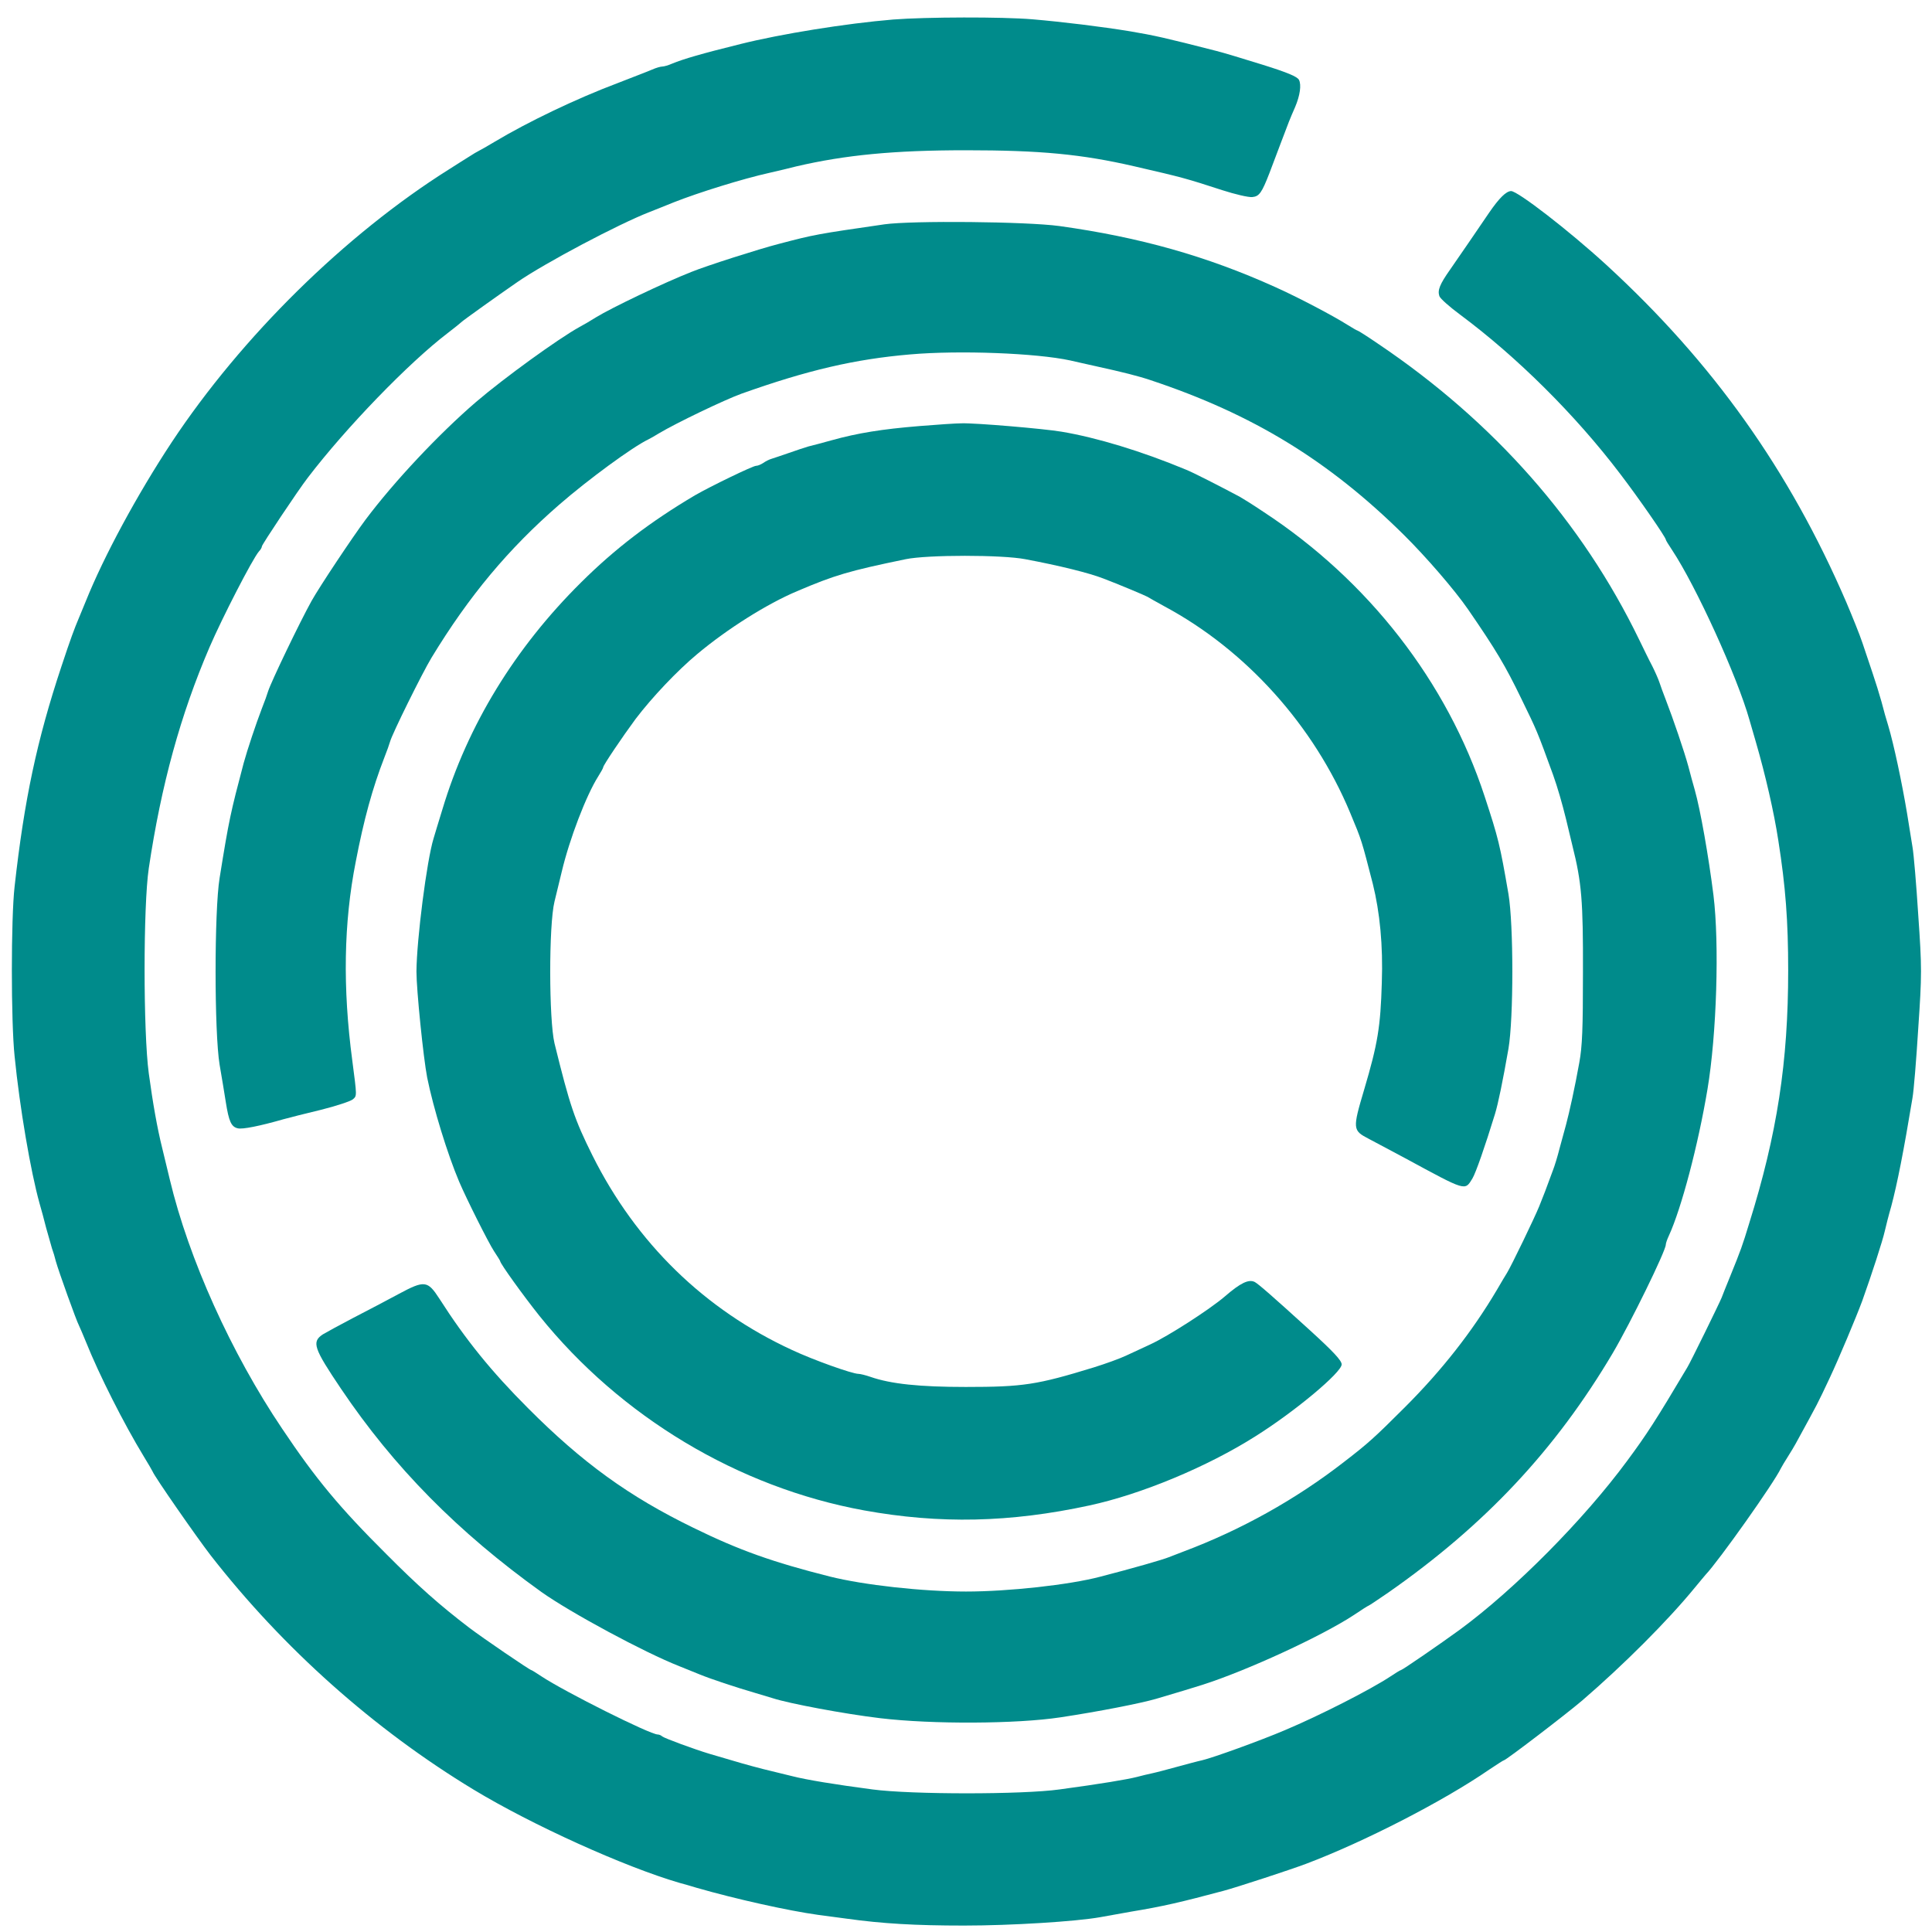 <?xml version="1.0" standalone="no"?>
<!DOCTYPE svg PUBLIC "-//W3C//DTD SVG 20010904//EN"
 "http://www.w3.org/TR/2001/REC-SVG-20010904/DTD/svg10.dtd">
<svg version="1.0" xmlns="http://www.w3.org/2000/svg"
 width="900pt" height="900pt" viewBox="0 0 900 900"
 preserveAspectRatio="xMidYMid meet">
<g transform="translate(0,900) scale(0.1,-0.1)"
fill="#008b8b" stroke="none">
<path d="M4160 8909 c-218 -18 -522 -67 -710 -114 -182 -45 -267 -70 -318 -91
-18 -8 -39 -14 -47 -14 -8 0 -29 -6 -47 -14 -18 -8 -89 -35 -158 -62 -197 -74
-423 -183 -575 -274 -33 -20 -67 -39 -75 -43 -8 -4 -27 -15 -42 -25 -15 -9
-57 -36 -95 -60 -485 -305 -967 -780 -1293 -1272 -161 -244 -316 -531 -400
-740 -12 -30 -27 -66 -33 -80 -20 -47 -38 -95 -81 -225 -114 -343 -173 -621
-218 -1025 -17 -149 -17 -628 0 -790 24 -241 75 -538 116 -685 8 -27 22 -79
31 -115 10 -36 22 -78 27 -95 6 -16 14 -43 18 -60 13 -47 96 -278 108 -300 5
-11 20 -45 32 -75 62 -155 178 -384 270 -535 20 -33 39 -65 41 -70 9 -24 206
-307 270 -390 338 -434 762 -811 1224 -1091 274 -166 706 -361 960 -435 17 -4
53 -15 80 -23 184 -53 428 -107 565 -126 30 -4 91 -12 135 -18 165 -23 318
-32 546 -32 221 0 522 19 634 39 28 5 93 17 145 26 146 24 232 44 430 97 54
14 314 99 385 126 270 102 640 292 853 439 35 23 65 43 68 43 9 0 289 214 364
278 193 166 399 372 525 526 22 27 45 54 50 60 61 64 319 428 351 496 4 8 19
33 33 55 14 22 30 49 36 60 111 203 98 178 158 305 42 89 123 282 152 360 45
126 95 280 105 325 5 22 18 74 30 115 28 105 58 257 99 505 6 33 18 180 27
326 17 251 17 279 0 525 -9 142 -21 286 -27 319 -5 33 -17 103 -25 155 -24
144 -62 323 -88 410 -8 25 -22 74 -31 110 -10 36 -29 97 -42 135 -13 39 -34
102 -47 140 -13 39 -47 123 -75 189 -266 617 -622 1117 -1119 1573 -176 161
-412 343 -443 343 -23 -1 -55 -32 -103 -102 -61 -90 -129 -189 -181 -264 -48
-68 -59 -96 -50 -123 3 -11 47 -50 97 -87 265 -197 537 -467 745 -741 85 -111
213 -296 213 -307 0 -3 13 -24 29 -48 111 -167 304 -590 361 -793 5 -16 18
-61 29 -100 45 -155 85 -329 105 -460 34 -216 46 -376 46 -606 0 -425 -51
-761 -182 -1179 -31 -102 -38 -122 -88 -245 -18 -44 -36 -89 -40 -100 -10 -25
-147 -305 -160 -325 -148 -249 -189 -312 -280 -435 -202 -274 -523 -598 -780
-787 -92 -67 -268 -188 -274 -188 -3 0 -24 -13 -48 -29 -92 -61 -329 -182
-493 -251 -115 -49 -334 -128 -385 -140 -19 -4 -71 -18 -115 -30 -44 -12 -96
-26 -115 -30 -19 -4 -53 -12 -75 -18 -43 -11 -167 -32 -360 -58 -172 -24 -688
-24 -870 0 -175 23 -309 45 -375 62 -30 7 -91 22 -135 33 -70 18 -112 30 -250
71 -73 22 -211 73 -220 81 -5 5 -15 9 -21 9 -36 0 -435 200 -542 271 -24 16
-45 29 -47 29 -7 0 -227 150 -290 198 -135 103 -238 194 -385 342 -218 217
-328 349 -486 585 -237 352 -435 791 -523 1160 -12 50 -28 115 -35 145 -24 96
-44 211 -63 350 -26 193 -26 780 0 955 58 389 148 716 283 1030 59 137 200
411 230 446 8 8 14 19 14 24 0 8 167 259 214 320 178 233 470 535 651 673 33
25 62 49 65 52 5 6 166 121 260 186 129 89 471 270 615 326 22 9 74 29 115 46
114 45 319 109 445 137 39 9 95 22 125 30 228 53 454 75 789 75 347 0 539 -18
786 -75 230 -53 239 -56 409 -111 59 -19 122 -34 140 -32 32 3 44 20 80 113 8
22 31 83 51 135 38 101 43 114 68 171 23 54 30 104 18 127 -8 15 -53 34 -168
70 -87 27 -185 57 -218 65 -238 61 -288 72 -400 91 -134 22 -315 44 -455 56
-143 12 -495 11 -650 -1z"/>
<path d="M4120 7955 c-317 -46 -324 -47 -495 -92 -89 -23 -331 -100 -405 -130
-127 -50 -372 -167 -445 -212 -22 -14 -56 -34 -75 -44 -98 -54 -351 -237 -483
-350 -172 -148 -381 -370 -515 -549 -59 -79 -215 -313 -251 -378 -55 -99 -188
-376 -202 -420 -4 -14 -17 -50 -29 -80 -28 -73 -68 -193 -85 -255 -61 -231
-68 -261 -112 -535 -25 -153 -25 -719 0 -870 10 -58 23 -136 29 -175 14 -88
25 -114 55 -121 22 -6 105 11 213 42 25 7 104 27 175 44 72 18 138 40 149 49
19 17 19 12 -3 181 -45 339 -40 641 16 925 38 198 78 343 133 485 12 30 24 64
27 75 9 35 150 320 193 391 175 288 358 507 595 713 137 119 342 269 415 304
8 4 30 16 49 28 80 48 305 156 385 185 309 110 529 161 786 183 230 20 588 6
745 -28 28 -7 82 -18 120 -27 123 -27 199 -46 255 -65 475 -158 829 -374 1180
-721 104 -103 237 -257 299 -347 130 -189 173 -261 248 -416 73 -150 72 -146
148 -355 21 -59 42 -132 60 -205 9 -38 23 -95 30 -125 43 -171 50 -257 49
-590 0 -262 -3 -343 -17 -420 -21 -117 -46 -230 -62 -290 -7 -25 -20 -74 -30
-110 -9 -36 -23 -82 -31 -102 -34 -93 -43 -116 -64 -168 -21 -52 -130 -278
-150 -310 -5 -8 -27 -44 -47 -79 -116 -196 -257 -375 -428 -546 -142 -142
-172 -169 -285 -256 -224 -174 -479 -316 -745 -416 -22 -8 -53 -21 -70 -27
-26 -11 -169 -52 -320 -91 -144 -38 -427 -69 -625 -69 -203 0 -475 30 -635 70
-265 67 -421 122 -635 227 -300 146 -517 303 -770 557 -170 170 -291 319 -413
510 -55 85 -69 87 -190 22 -50 -27 -145 -77 -211 -111 -65 -34 -129 -69 -142
-77 -53 -35 -43 -64 85 -254 246 -365 544 -667 933 -946 135 -96 480 -282 643
-346 22 -9 64 -26 94 -38 54 -22 162 -58 261 -87 30 -9 66 -20 80 -24 77 -25
333 -73 500 -93 243 -29 636 -27 840 4 179 27 372 65 445 86 122 36 154 46
215 65 208 66 561 229 709 327 34 23 64 42 66 42 2 0 44 28 92 61 451 315 779
665 1046 1116 82 139 247 476 247 505 0 6 6 24 14 41 59 128 137 425 180 682
43 256 56 678 28 905 -23 183 -61 398 -87 490 -7 25 -21 74 -30 110 -19 70
-71 222 -105 310 -12 30 -25 67 -30 82 -5 15 -20 49 -33 75 -14 26 -41 82 -61
123 -266 549 -677 1015 -1214 1377 -51 35 -95 63 -98 63 -2 0 -22 11 -44 25
-71 45 -235 131 -340 178 -319 144 -631 232 -1005 284 -154 21 -686 26 -815 8z"/>
<path d="M4280 7015 c-170 -14 -284 -32 -406 -66 -43 -12 -92 -25 -109 -29
-16 -5 -57 -18 -90 -30 -33 -11 -69 -24 -80 -27 -11 -3 -29 -12 -40 -20 -11
-7 -25 -13 -33 -13 -15 0 -213 -96 -284 -137 -208 -123 -373 -249 -531 -406
-309 -306 -529 -667 -646 -1057 -18 -58 -36 -118 -41 -135 -32 -103 -79 -473
-80 -621 0 -85 32 -401 50 -494 29 -143 94 -355 149 -485 35 -82 137 -285 162
-323 16 -24 29 -45 29 -47 0 -11 108 -161 183 -255 378 -470 926 -799 1512
-906 353 -64 680 -57 1050 23 241 52 549 180 773 322 185 116 402 298 402 335
0 18 -38 59 -150 161 -176 160 -237 213 -255 223 -28 14 -66 -4 -140 -68 -70
-60 -264 -185 -347 -223 -32 -15 -82 -38 -110 -51 -29 -14 -98 -39 -153 -56
-264 -81 -328 -91 -596 -91 -216 0 -349 14 -444 47 -23 8 -48 14 -56 14 -29 0
-211 65 -309 111 -408 188 -726 498 -930 906 -84 169 -105 231 -177 523 -26
110 -27 550 0 660 10 41 25 104 34 140 36 152 114 355 169 442 13 21 24 40 24
44 0 9 89 141 151 225 76 100 193 224 288 303 140 117 324 233 464 292 176 75
240 94 506 149 101 21 449 21 557 0 160 -30 297 -64 364 -90 66 -25 195 -79
205 -85 6 -4 42 -24 80 -45 380 -204 695 -555 864 -960 56 -134 53 -127 106
-332 33 -133 48 -288 42 -460 -6 -207 -19 -285 -82 -498 -55 -185 -54 -191 21
-230 21 -11 97 -52 169 -90 288 -156 278 -153 314 -95 16 27 58 147 105 300
15 49 36 151 63 305 24 142 24 577 0 720 -40 232 -47 260 -111 455 -175 534
-542 1006 -1031 1326 -49 33 -99 64 -110 70 -94 50 -217 113 -250 126 -206 86
-418 150 -580 177 -83 14 -401 41 -465 39 -25 0 -115 -6 -200 -13z"/>
</g>
</svg>
